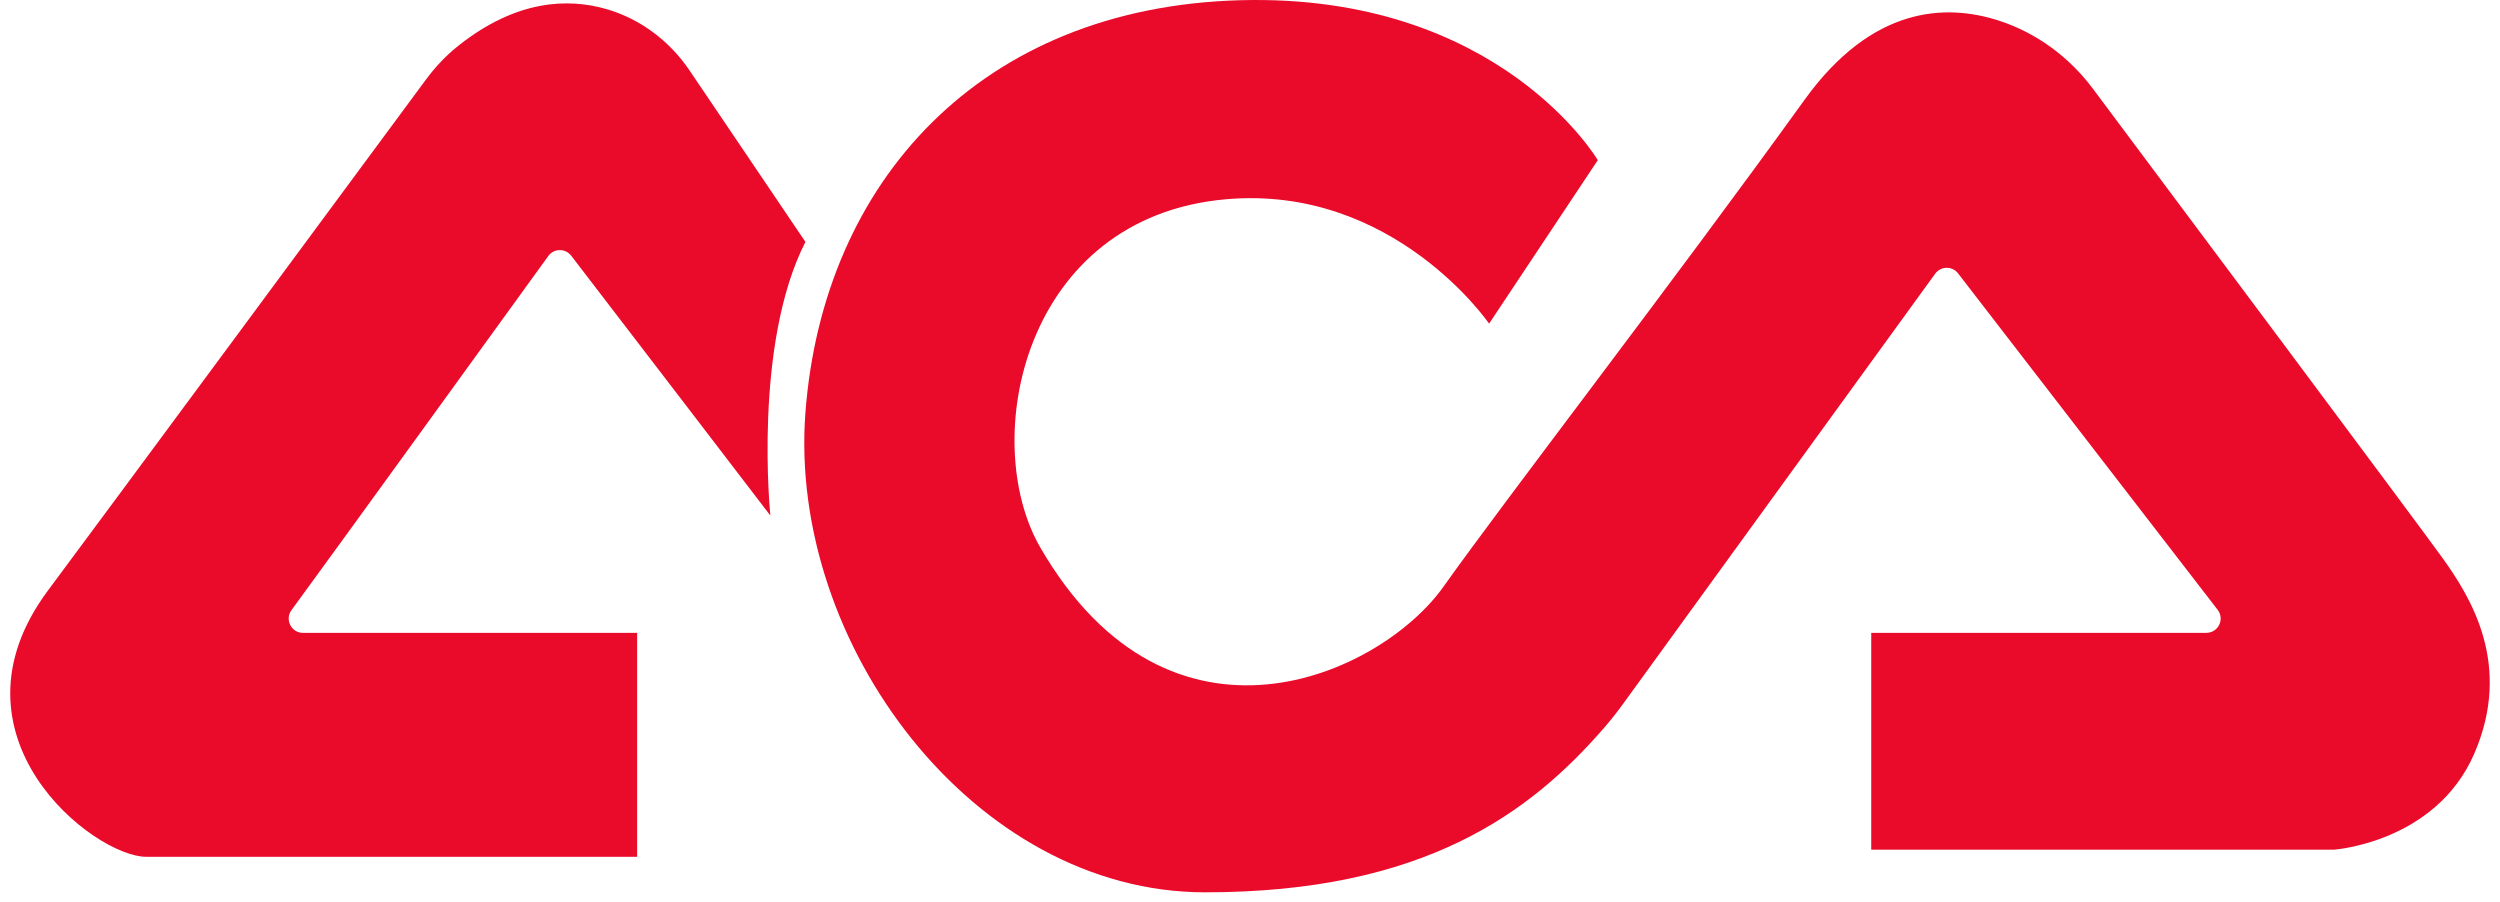 <svg width="122" height="44" viewBox="0 0 122 44" fill="none" xmlns="http://www.w3.org/2000/svg">
<path fill-rule="evenodd" clip-rule="evenodd" d="M14.225 29.774C17.395 25.441 23.913 16.411 26.758 12.492C27.032 12.116 27.59 12.108 27.874 12.477C30.723 16.182 37.594 25.16 37.594 25.16C37.594 25.16 36.738 16.835 39.305 11.805L33.65 3.438C32.681 2.005 31.257 0.925 29.595 0.444C27.724 -0.098 25.205 -0.018 22.372 2.228C21.77 2.705 21.24 3.268 20.784 3.886C17.919 7.763 4.869 25.425 2.35 28.803C-2.954 35.914 4.574 41.812 7.14 41.812H31.092V30.884H14.787C14.216 30.884 13.887 30.236 14.224 29.776L14.225 29.774Z" fill="#EA0A2A"/>
<path fill-rule="evenodd" clip-rule="evenodd" d="M107.67 30.883H91.316V41.464H113.9C113.9 41.464 118.861 41.117 120.743 36.781C122.624 32.444 120.572 29.15 119.203 27.242C118.027 25.602 105.602 8.972 102.134 4.33C100.979 2.784 99.387 1.605 97.552 1.009C94.953 0.165 91.363 0.293 88.065 4.867C81.564 13.886 73.523 24.292 70.443 28.628C67.363 32.965 57.098 37.648 50.768 26.72C47.751 21.512 49.913 10.59 59.836 9.723C68.02 9.008 72.668 15.794 72.668 15.794L77.972 7.816C77.972 7.816 73.18 -0.336 60.52 0.011C47.86 0.358 40.161 8.857 39.305 20.13C38.449 31.404 47.517 43.545 58.809 43.545C69.521 43.545 74.69 39.644 78.26 35.541C78.59 35.161 78.903 34.768 79.198 34.36L94.437 13.357C94.71 12.98 95.268 12.971 95.553 13.34L108.222 29.759C108.576 30.217 108.249 30.882 107.67 30.882V30.883Z" fill="#EA0A2A"/>
</svg>
